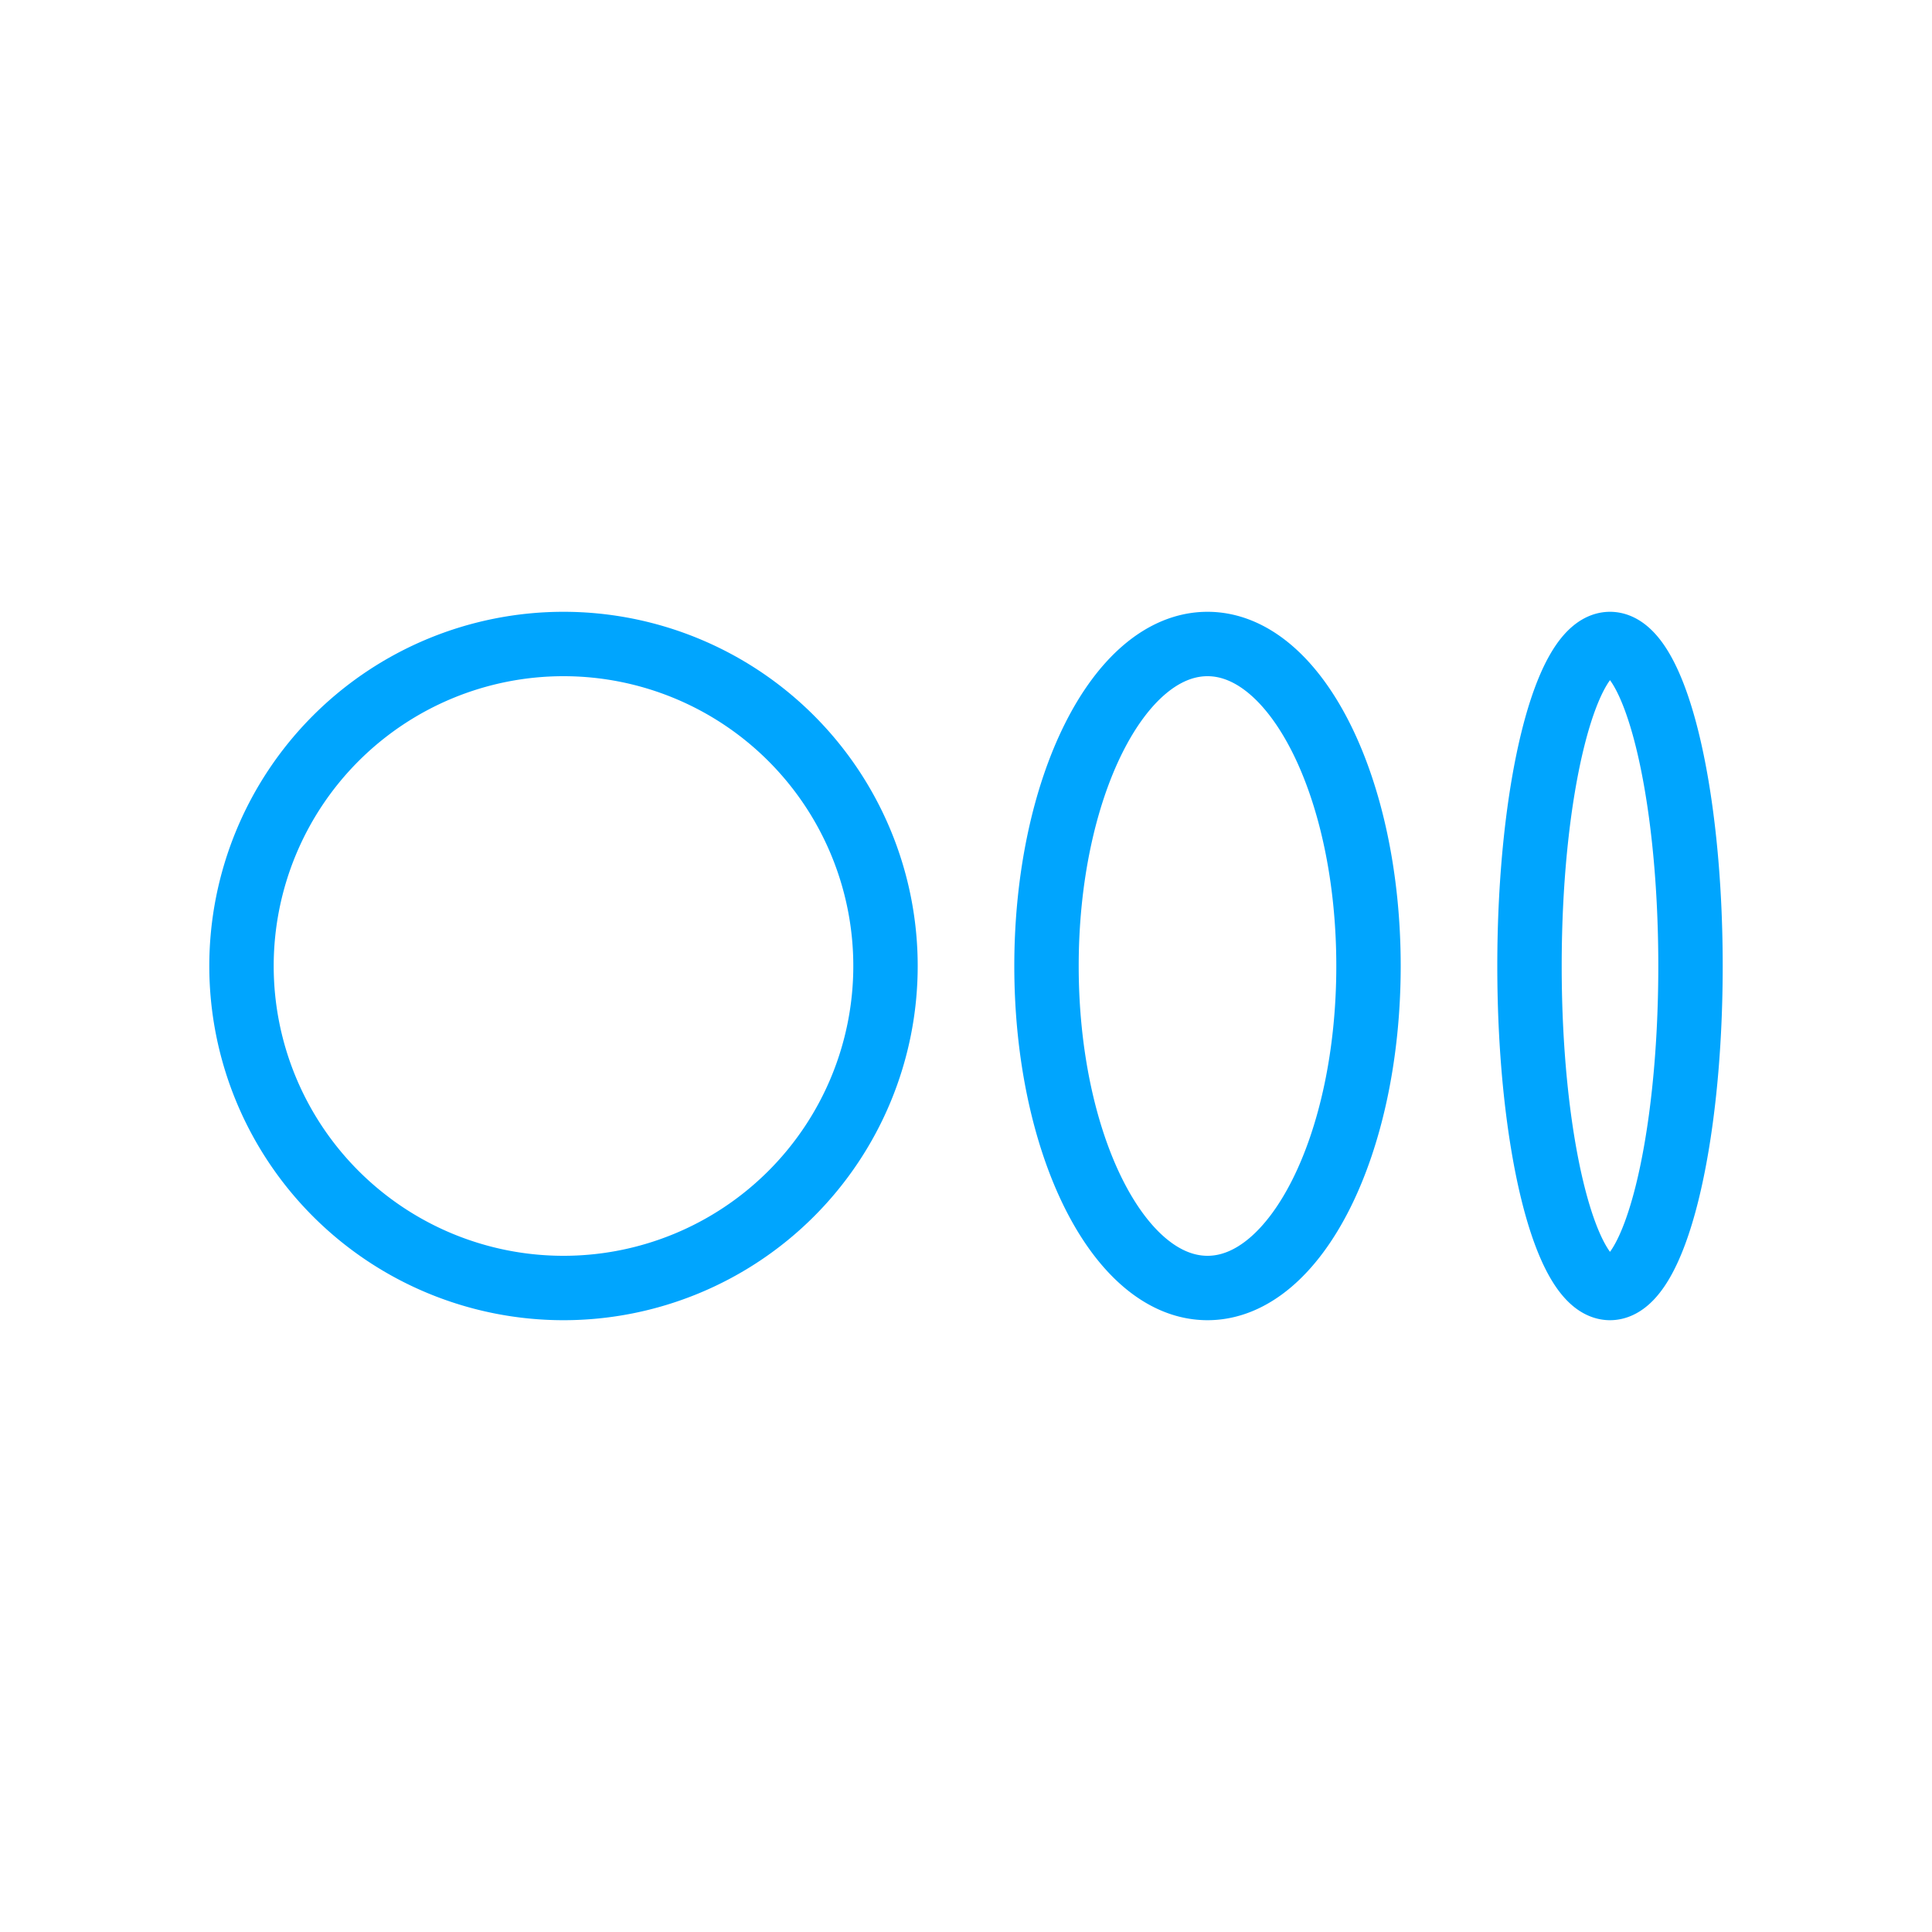 <?xml version="1.0" encoding="UTF-8"?><svg xmlns="http://www.w3.org/2000/svg" width="64px" height="64px" fill="none" stroke-width="0.8" viewBox="0 0 24 24" color="#00a5fe"><path stroke="#00a5fe" stroke-width="0.8" stroke-linecap="round" stroke-linejoin="round" d="M7 16a4 4 0 1 0 0-8 4 4 0 0 0 0 8ZM15 16c1.105 0 2-1.79 2-4s-.895-4-2-4-2 1.79-2 4 .895 4 2 4ZM20 16c.552 0 1-1.79 1-4s-.448-4-1-4-1 1.79-1 4 .448 4 1 4Z"></path></svg>